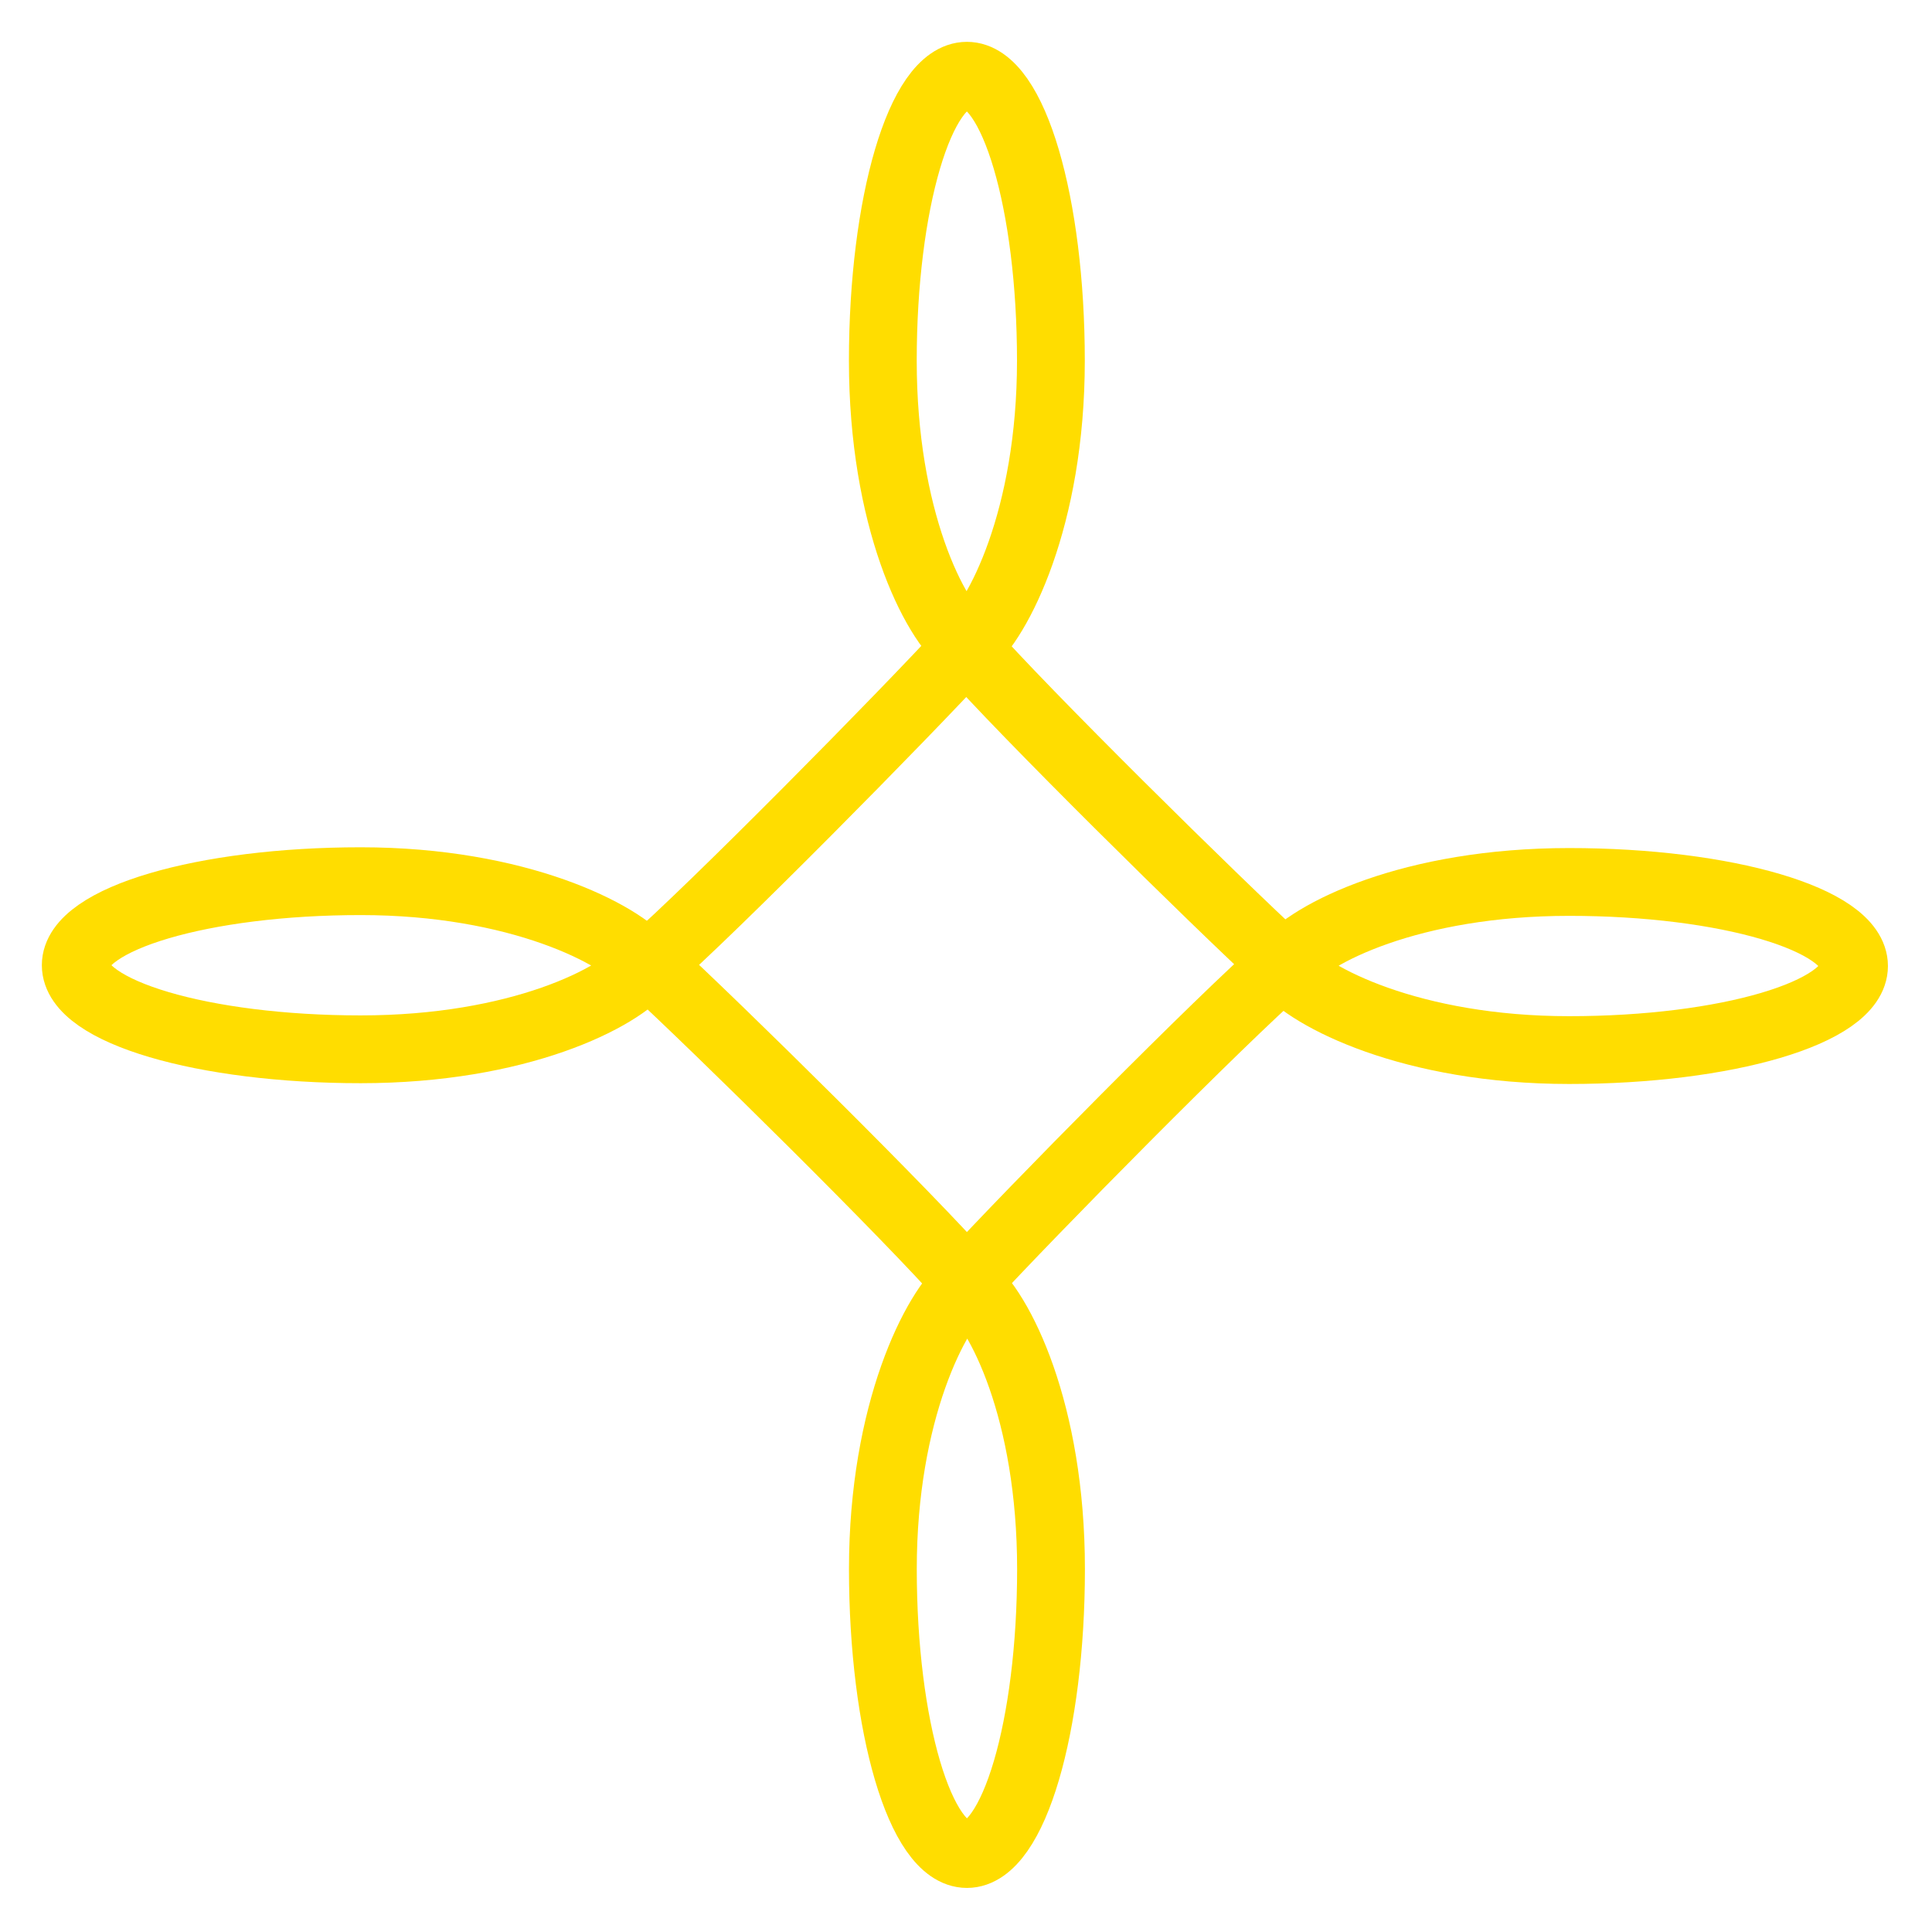 <?xml version="1.0" encoding="UTF-8" standalone="no"?>
<!DOCTYPE svg PUBLIC "-//W3C//DTD SVG 1.1//EN" "http://www.w3.org/Graphics/SVG/1.1/DTD/svg11.dtd">
<svg width="100%" height="100%" viewBox="0 0 342 342" version="1.1" xmlns="http://www.w3.org/2000/svg" xmlns:xlink="http://www.w3.org/1999/xlink" xml:space="preserve" xmlns:serif="http://www.serif.com/" style="fill-rule:evenodd;clip-rule:evenodd;stroke-miterlimit:2;">
    <g transform="matrix(1,0,0,1,7.415,4.998)">
        <g transform="matrix(4.167,0,0,4.167,0,0)">
            <path d="M39.282,26.289C41.653,29.002 49.795,37.039 52.769,39.775C50.055,42.146 42.016,50.285 39.282,53.262C36.911,50.548 28.771,42.511 25.796,39.775C28.51,37.405 36.546,29.265 39.282,26.289Z" style="fill:none;stroke:rgb(255,221,0);stroke-width:2.88px;"/>
        </g>
        <g transform="matrix(4.167,0,0,4.167,0,0)">
            <path d="M39.295,2.018C41.266,2.018 42.864,7.44 42.864,14.126C42.864,20.81 40.622,25.172 39.295,26.231C37.889,25.143 35.724,20.81 35.724,14.126C35.724,7.44 37.323,2.018 39.295,2.018Z" style="fill:none;stroke:rgb(255,221,0);stroke-width:2.88px;"/>
        </g>
        <g transform="matrix(4.167,0,0,4.167,0,0)">
            <path d="M1.438,39.803C1.438,37.833 6.859,36.234 13.545,36.234C20.231,36.234 24.593,38.477 25.651,39.803C24.563,41.208 20.231,43.376 13.545,43.376C6.859,43.376 1.438,41.777 1.438,39.803Z" style="fill:none;stroke:rgb(255,221,0);stroke-width:2.88px;"/>
        </g>
        <g transform="matrix(4.167,0,0,4.167,0,0)">
            <path d="M39.297,77.562C37.325,77.562 35.726,72.142 35.726,65.455C35.726,58.771 37.97,54.408 39.297,53.349C40.702,54.439 42.869,58.771 42.869,65.455C42.869,72.142 41.27,77.562 39.297,77.562Z" style="fill:none;stroke:rgb(255,221,0);stroke-width:2.88px;"/>
        </g>
        <g transform="matrix(4.167,0,0,4.167,0,0)">
            <path d="M76.982,39.838C76.982,41.81 71.561,43.409 64.878,43.409C58.19,43.409 53.827,41.166 52.769,39.838C53.861,38.435 58.19,36.267 64.878,36.267C71.561,36.267 76.982,37.866 76.982,39.838Z" style="fill:none;stroke:rgb(255,221,0);stroke-width:2.88px;"/>
        </g>
    </g>
</svg>
